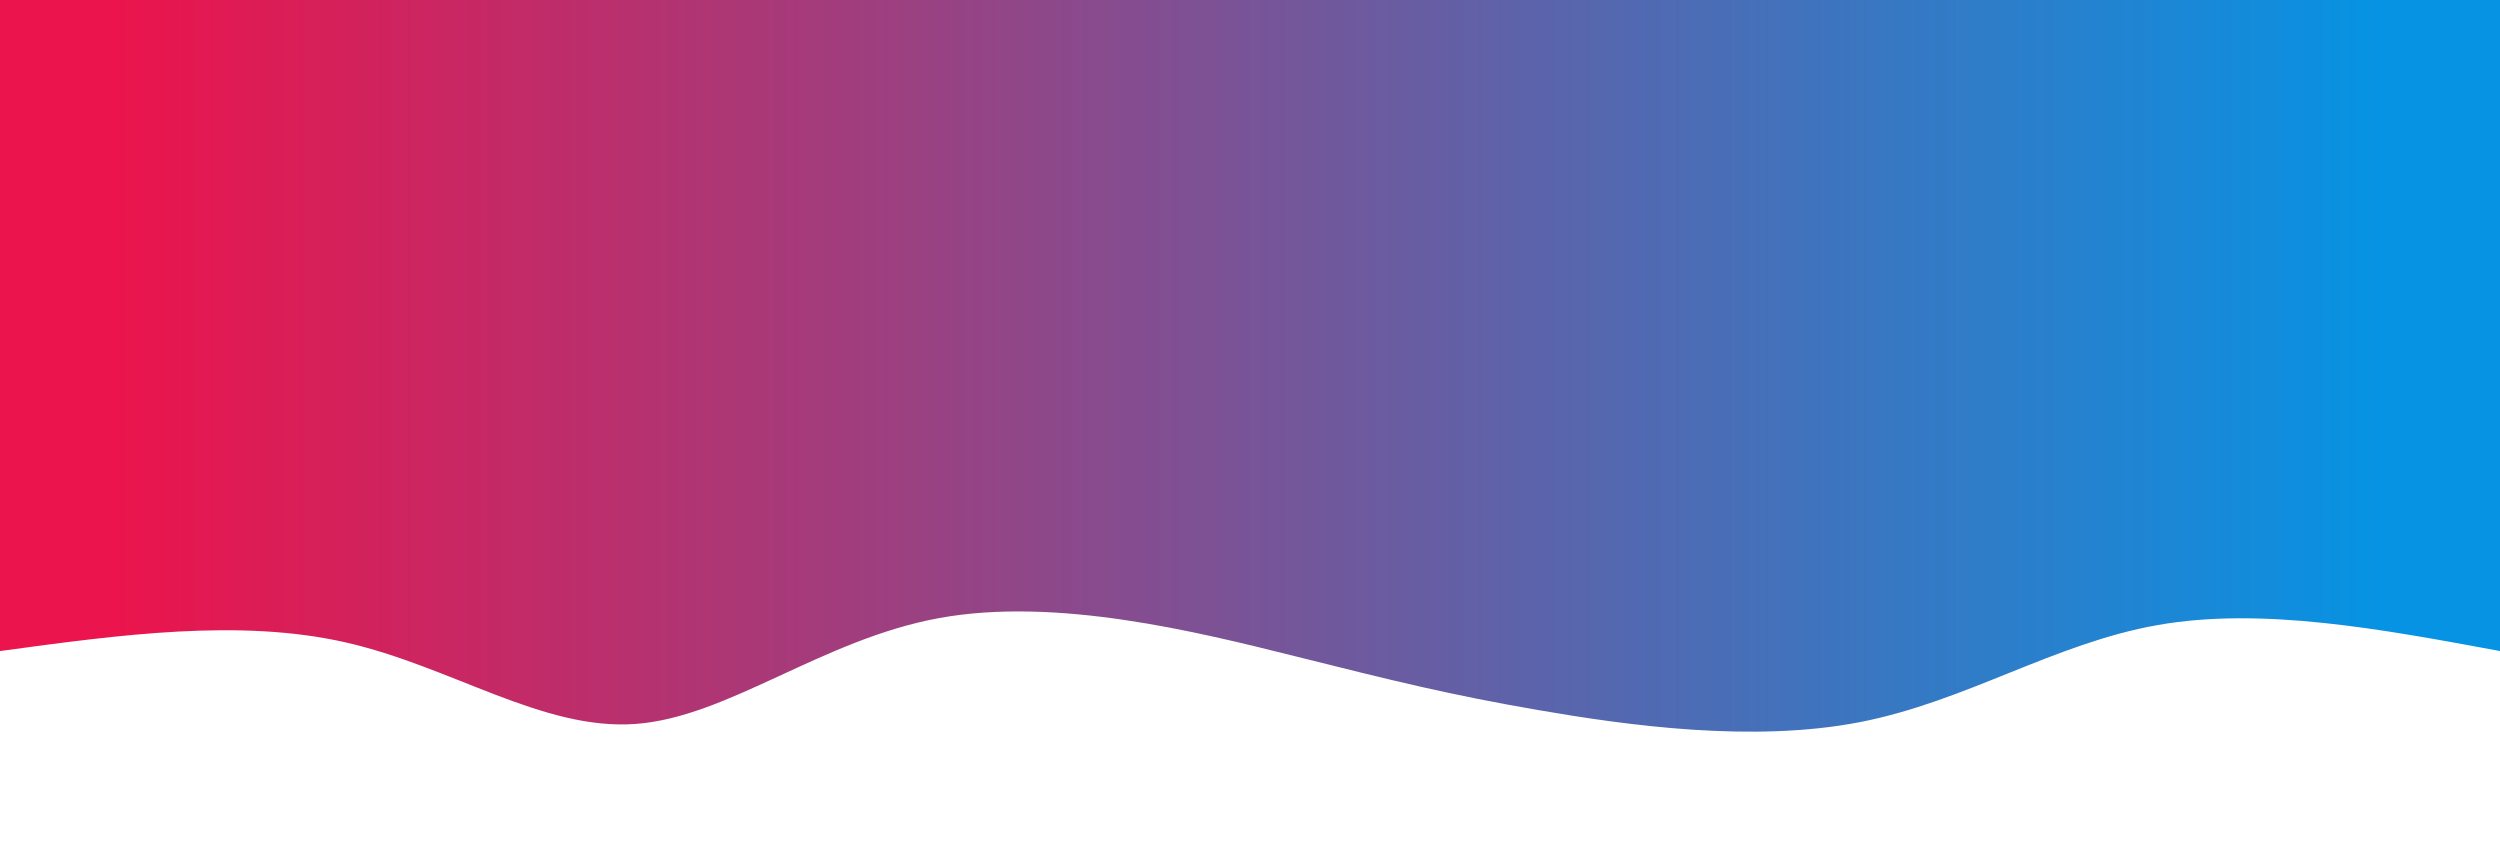 <svg width="100%" height="100%" id="svg" viewBox="0 0 1440 500" xmlns="http://www.w3.org/2000/svg" class="transition duration-300 ease-in-out delay-150"><style>
.path-0{
animation:pathAnim-0 4s;
animation-timing-function: linear;
animation-iteration-count: infinite;
}
@keyframes pathAnim-0{
0%{
d: path("M 0,500 C 0,500 0,125 0,125 C 68.623,137.733 137.246,150.466 197,140 C 256.754,129.534 307.64,95.87 369,84 C 430.36,72.13 502.193,82.055 554,91 C 605.807,99.945 637.589,107.911 694,122 C 750.411,136.089 831.45,156.302 899,144 C 966.55,131.698 1020.61,86.88 1074,83 C 1127.39,79.12 1180.112,116.177 1241,130 C 1301.888,143.823 1370.944,134.411 1440,125 C 1440,125 1440,500 1440,500 Z");
}
25%{
d: path("M 0,500 C 0,500 0,125 0,125 C 74.147,98.472 148.295,71.944 212,88 C 275.705,104.056 328.969,162.697 380,164 C 431.031,165.303 479.829,109.268 540,103 C 600.171,96.732 671.714,140.232 735,144 C 798.286,147.768 853.314,111.804 900,116 C 946.686,120.196 985.031,164.553 1046,165 C 1106.969,165.447 1190.563,121.985 1260,108 C 1329.437,94.015 1384.719,109.508 1440,125 C 1440,125 1440,500 1440,500 Z");
}
50%{
d: path("M 0,500 C 0,500 0,125 0,125 C 71.528,142.275 143.056,159.549 203,155 C 262.944,150.451 311.303,124.077 365,120 C 418.697,115.923 477.732,134.141 533,128 C 588.268,121.859 639.768,91.357 701,81 C 762.232,70.643 833.196,80.43 890,88 C 946.804,95.57 989.447,100.923 1055,113 C 1120.553,125.077 1209.015,143.879 1277,147 C 1344.985,150.121 1392.492,137.56 1440,125 C 1440,125 1440,500 1440,500 Z");
}
75%{
d: path("M 0,500 C 0,500 0,125 0,125 C 72.986,135.118 145.971,145.235 206,136 C 266.029,126.765 313.101,98.177 358,89 C 402.899,79.823 445.627,90.059 507,107 C 568.373,123.941 648.393,147.589 719,136 C 789.607,124.411 850.802,77.584 901,78 C 951.198,78.416 990.399,126.073 1056,132 C 1121.601,137.927 1213.6,102.122 1282,94 C 1350.4,85.878 1395.2,105.439 1440,125 C 1440,125 1440,500 1440,500 Z");
}
100%{
d: path("M 0,500 C 0,500 0,125 0,125 C 68.623,137.733 137.246,150.466 197,140 C 256.754,129.534 307.64,95.87 369,84 C 430.36,72.13 502.193,82.055 554,91 C 605.807,99.945 637.589,107.911 694,122 C 750.411,136.089 831.45,156.302 899,144 C 966.55,131.698 1020.61,86.88 1074,83 C 1127.39,79.12 1180.112,116.177 1241,130 C 1301.888,143.823 1370.944,134.411 1440,125 C 1440,125 1440,500 1440,500 Z");
}
}</style><defs><linearGradient id="gradient" x1="0%" y1="50%" x2="100%" y2="50%"><stop offset="5%" stop-color="#0693e366"></stop><stop offset="95%" stop-color="#eb144c66"></stop></linearGradient></defs><path d="M 0,500 C 0,500 0,125 0,125 C 68.623,137.733 137.246,150.466 197,140 C 256.754,129.534 307.64,95.87 369,84 C 430.36,72.13 502.193,82.055 554,91 C 605.807,99.945 637.589,107.911 694,122 C 750.411,136.089 831.45,156.302 899,144 C 966.55,131.698 1020.61,86.88 1074,83 C 1127.39,79.12 1180.112,116.177 1241,130 C 1301.888,143.823 1370.944,134.411 1440,125 C 1440,125 1440,500 1440,500 Z" stroke="none" stroke-width="0" fill="url(#gradient)" class="transition-all duration-300 ease-in-out delay-150 path-0" transform="rotate(-180 720 250)"></path><style>
.path-1{
animation:pathAnim-1 4s;
animation-timing-function: linear;
animation-iteration-count: infinite;
}
@keyframes pathAnim-1{
0%{
d: path("M 0,500 C 0,500 0,250 0,250 C 72.215,270.311 144.429,290.621 195,294 C 245.571,297.379 274.497,283.826 339,272 C 403.503,260.174 503.581,250.075 572,241 C 640.419,231.925 677.179,223.875 727,238 C 776.821,252.125 839.705,288.425 894,295 C 948.295,301.575 994.003,278.424 1052,269 C 1109.997,259.576 1180.285,263.879 1247,263 C 1313.715,262.121 1376.858,256.061 1440,250 C 1440,250 1440,500 1440,500 Z");
}
25%{
d: path("M 0,500 C 0,500 0,250 0,250 C 59.072,254.132 118.144,258.263 176,259 C 233.856,259.737 290.495,257.079 344,246 C 397.505,234.921 447.876,215.422 510,219 C 572.124,222.578 646,249.232 720,258 C 794,266.768 868.124,257.649 926,245 C 983.876,232.351 1025.505,216.171 1075,224 C 1124.495,231.829 1181.856,263.665 1244,272 C 1306.144,280.335 1373.072,265.167 1440,250 C 1440,250 1440,500 1440,500 Z");
}
50%{
d: path("M 0,500 C 0,500 0,250 0,250 C 70.552,244.046 141.103,238.092 204,242 C 266.897,245.908 322.138,259.679 370,268 C 417.862,276.321 458.345,279.192 517,276 C 575.655,272.808 652.482,263.554 717,250 C 781.518,236.446 833.726,218.594 889,218 C 944.274,217.406 1002.612,234.071 1061,249 C 1119.388,263.929 1177.825,277.123 1241,277 C 1304.175,276.877 1372.087,263.439 1440,250 C 1440,250 1440,500 1440,500 Z");
}
75%{
d: path("M 0,500 C 0,500 0,250 0,250 C 67.905,237.628 135.809,225.256 204,233 C 272.191,240.744 340.668,268.606 385,289 C 429.332,309.394 449.521,322.322 507,296 C 564.479,269.678 659.25,204.107 722,205 C 784.75,205.893 815.479,273.25 880,292 C 944.521,310.75 1042.832,280.894 1104,261 C 1165.168,241.106 1189.191,231.173 1239,231 C 1288.809,230.827 1364.405,240.413 1440,250 C 1440,250 1440,500 1440,500 Z");
}
100%{
d: path("M 0,500 C 0,500 0,250 0,250 C 72.215,270.311 144.429,290.621 195,294 C 245.571,297.379 274.497,283.826 339,272 C 403.503,260.174 503.581,250.075 572,241 C 640.419,231.925 677.179,223.875 727,238 C 776.821,252.125 839.705,288.425 894,295 C 948.295,301.575 994.003,278.424 1052,269 C 1109.997,259.576 1180.285,263.879 1247,263 C 1313.715,262.121 1376.858,256.061 1440,250 C 1440,250 1440,500 1440,500 Z");
}
}</style><defs><linearGradient id="gradient" x1="0%" y1="50%" x2="100%" y2="50%"><stop offset="5%" stop-color="#0693e388"></stop><stop offset="95%" stop-color="#eb144c88"></stop></linearGradient></defs><path d="M 0,500 C 0,500 0,250 0,250 C 72.215,270.311 144.429,290.621 195,294 C 245.571,297.379 274.497,283.826 339,272 C 403.503,260.174 503.581,250.075 572,241 C 640.419,231.925 677.179,223.875 727,238 C 776.821,252.125 839.705,288.425 894,295 C 948.295,301.575 994.003,278.424 1052,269 C 1109.997,259.576 1180.285,263.879 1247,263 C 1313.715,262.121 1376.858,256.061 1440,250 C 1440,250 1440,500 1440,500 Z" stroke="none" stroke-width="0" fill="url(#gradient)" class="transition-all duration-300 ease-in-out delay-150 path-1" transform="rotate(-180 720 250)"></path><style>
.path-2{
animation:pathAnim-2 4s;
animation-timing-function: linear;
animation-iteration-count: infinite;
}
@keyframes pathAnim-2{
0%{
d: path("M 0,500 C 0,500 0,375 0,375 C 45.291,354.629 90.583,334.258 159,342 C 227.417,349.742 318.96,385.598 383,401 C 447.04,416.402 483.577,411.351 538,394 C 592.423,376.649 664.732,347 729,338 C 793.268,329 849.494,340.649 912,366 C 974.506,391.351 1043.29,430.402 1106,420 C 1168.71,409.598 1225.346,349.742 1280,334 C 1334.654,318.258 1387.327,346.629 1440,375 C 1440,375 1440,500 1440,500 Z");
}
25%{
d: path("M 0,500 C 0,500 0,375 0,375 C 53.404,372.707 106.809,370.414 173,375 C 239.191,379.586 318.169,391.05 372,401 C 425.831,410.95 454.516,419.385 507,408 C 559.484,396.615 635.768,365.411 701,353 C 766.232,340.589 820.413,346.972 876,354 C 931.587,361.028 988.581,368.7 1049,366 C 1109.419,363.3 1173.263,350.229 1239,350 C 1304.737,349.771 1372.369,362.386 1440,375 C 1440,375 1440,500 1440,500 Z");
}
50%{
d: path("M 0,500 C 0,500 0,375 0,375 C 67.995,399.983 135.989,424.966 193,409 C 250.011,393.034 296.037,336.119 358,334 C 419.963,331.881 497.861,384.56 567,403 C 636.139,421.44 696.518,405.643 748,386 C 799.482,366.357 842.067,342.869 898,335 C 953.933,327.131 1023.213,334.881 1079,340 C 1134.787,345.119 1177.082,347.605 1235,353 C 1292.918,358.395 1366.459,366.697 1440,375 C 1440,375 1440,500 1440,500 Z");
}
75%{
d: path("M 0,500 C 0,500 0,375 0,375 C 75.143,351.434 150.286,327.867 212,330 C 273.714,332.133 321.999,359.965 377,363 C 432.001,366.035 493.719,344.272 557,359 C 620.281,373.728 685.125,424.946 743,420 C 800.875,415.054 851.781,353.942 914,353 C 976.219,352.058 1049.751,411.285 1109,412 C 1168.249,412.715 1213.214,354.919 1266,339 C 1318.786,323.081 1379.393,349.041 1440,375 C 1440,375 1440,500 1440,500 Z");
}
100%{
d: path("M 0,500 C 0,500 0,375 0,375 C 45.291,354.629 90.583,334.258 159,342 C 227.417,349.742 318.96,385.598 383,401 C 447.04,416.402 483.577,411.351 538,394 C 592.423,376.649 664.732,347 729,338 C 793.268,329 849.494,340.649 912,366 C 974.506,391.351 1043.29,430.402 1106,420 C 1168.71,409.598 1225.346,349.742 1280,334 C 1334.654,318.258 1387.327,346.629 1440,375 C 1440,375 1440,500 1440,500 Z");
}
}</style><defs><linearGradient id="gradient" x1="0%" y1="50%" x2="100%" y2="50%"><stop offset="5%" stop-color="#0693e3ff"></stop><stop offset="95%" stop-color="#eb144cff"></stop></linearGradient></defs><path d="M 0,500 C 0,500 0,375 0,375 C 45.291,354.629 90.583,334.258 159,342 C 227.417,349.742 318.96,385.598 383,401 C 447.04,416.402 483.577,411.351 538,394 C 592.423,376.649 664.732,347 729,338 C 793.268,329 849.494,340.649 912,366 C 974.506,391.351 1043.29,430.402 1106,420 C 1168.71,409.598 1225.346,349.742 1280,334 C 1334.654,318.258 1387.327,346.629 1440,375 C 1440,375 1440,500 1440,500 Z" stroke="none" stroke-width="0" fill="url(#gradient)" class="transition-all duration-300 ease-in-out delay-150 path-2" transform="rotate(-180 720 250)"></path></svg>